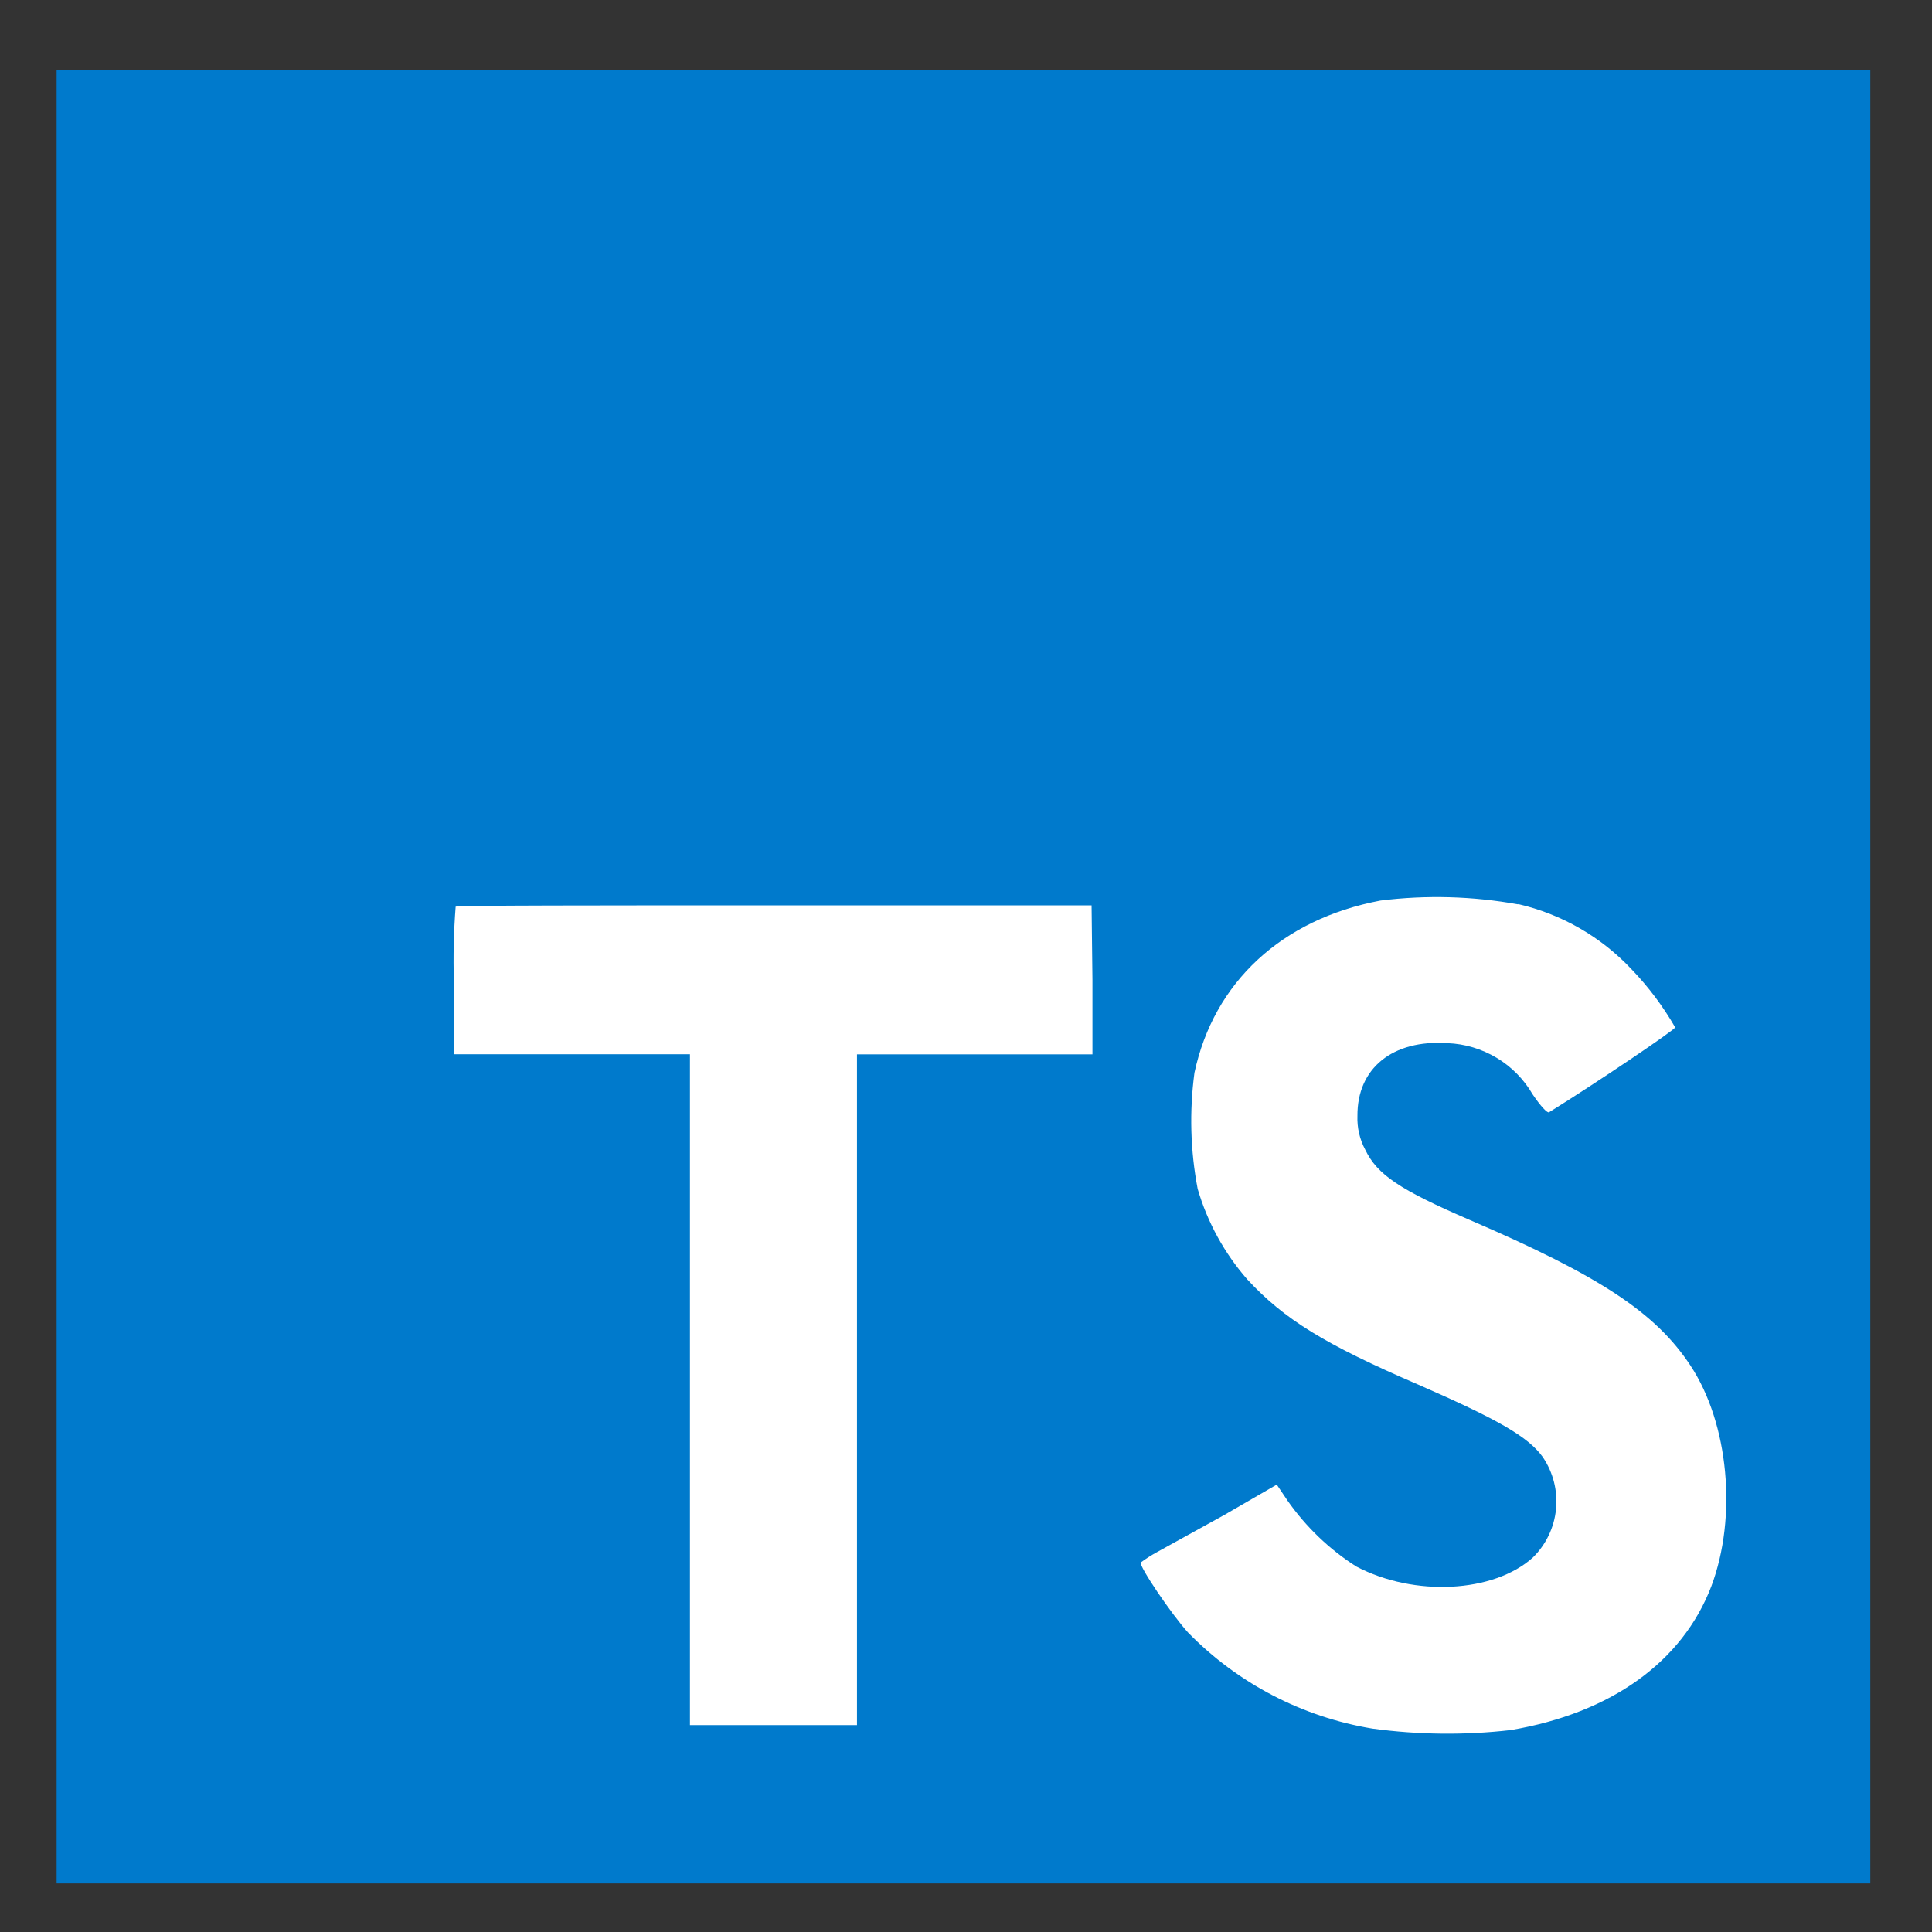 <svg width="33" height="33" viewBox="0 0 33 33" fill="none" xmlns="http://www.w3.org/2000/svg">
<rect x="0" y="0" width="33" height="33" fill="#333333" stroke="none"/>
<g clip-path="url(#clip0_970_38)">
<path d="M6.214 12.489H30.916V30.747H6.214V12.489Z" fill="white"/>
<path d="M0.967 16.681V32.17H31.946V1.191H0.967V16.681ZM25.931 15.442C26.674 15.614 27.348 16.002 27.869 16.557C28.157 16.856 28.406 17.189 28.613 17.548C28.613 17.588 27.275 18.492 26.459 18.998C26.43 19.018 26.311 18.889 26.179 18.693C26.03 18.436 25.819 18.221 25.565 18.069C25.31 17.916 25.021 17.829 24.725 17.818C23.785 17.754 23.181 18.247 23.186 19.058C23.178 19.259 23.224 19.46 23.319 19.637C23.525 20.066 23.909 20.322 25.114 20.842C27.332 21.796 28.281 22.426 28.871 23.32C29.53 24.312 29.676 25.913 29.23 27.097C28.735 28.386 27.52 29.261 25.803 29.551C25.018 29.641 24.226 29.632 23.443 29.526C22.244 29.328 21.14 28.753 20.291 27.883C20.006 27.568 19.451 26.748 19.485 26.688C19.576 26.621 19.671 26.561 19.77 26.507L20.918 25.873L21.808 25.358L21.993 25.633C22.307 26.081 22.706 26.464 23.168 26.758C24.16 27.278 25.513 27.206 26.182 26.604C26.407 26.383 26.547 26.091 26.578 25.777C26.609 25.464 26.529 25.15 26.353 24.889C26.105 24.545 25.609 24.255 24.224 23.65C22.625 22.961 21.936 22.535 21.307 21.856C20.914 21.407 20.624 20.879 20.457 20.307C20.332 19.653 20.314 18.983 20.402 18.324C20.732 16.78 21.889 15.702 23.58 15.382C24.362 15.285 25.155 15.307 25.931 15.447V15.442ZM18.66 16.74V18.009H14.638V29.466H11.785V18.007H7.753V16.768C7.74 16.34 7.75 15.913 7.783 15.486C7.803 15.464 10.261 15.464 13.235 15.464H18.645L18.66 16.74Z" fill="#007ACC"/>
</g>
<defs>
<clipPath id="clip0_970_38">
<rect width="31.723" height="31.723" fill="white" transform="translate(0.596 0.841)"/>
</clipPath>
</defs>
</svg>
